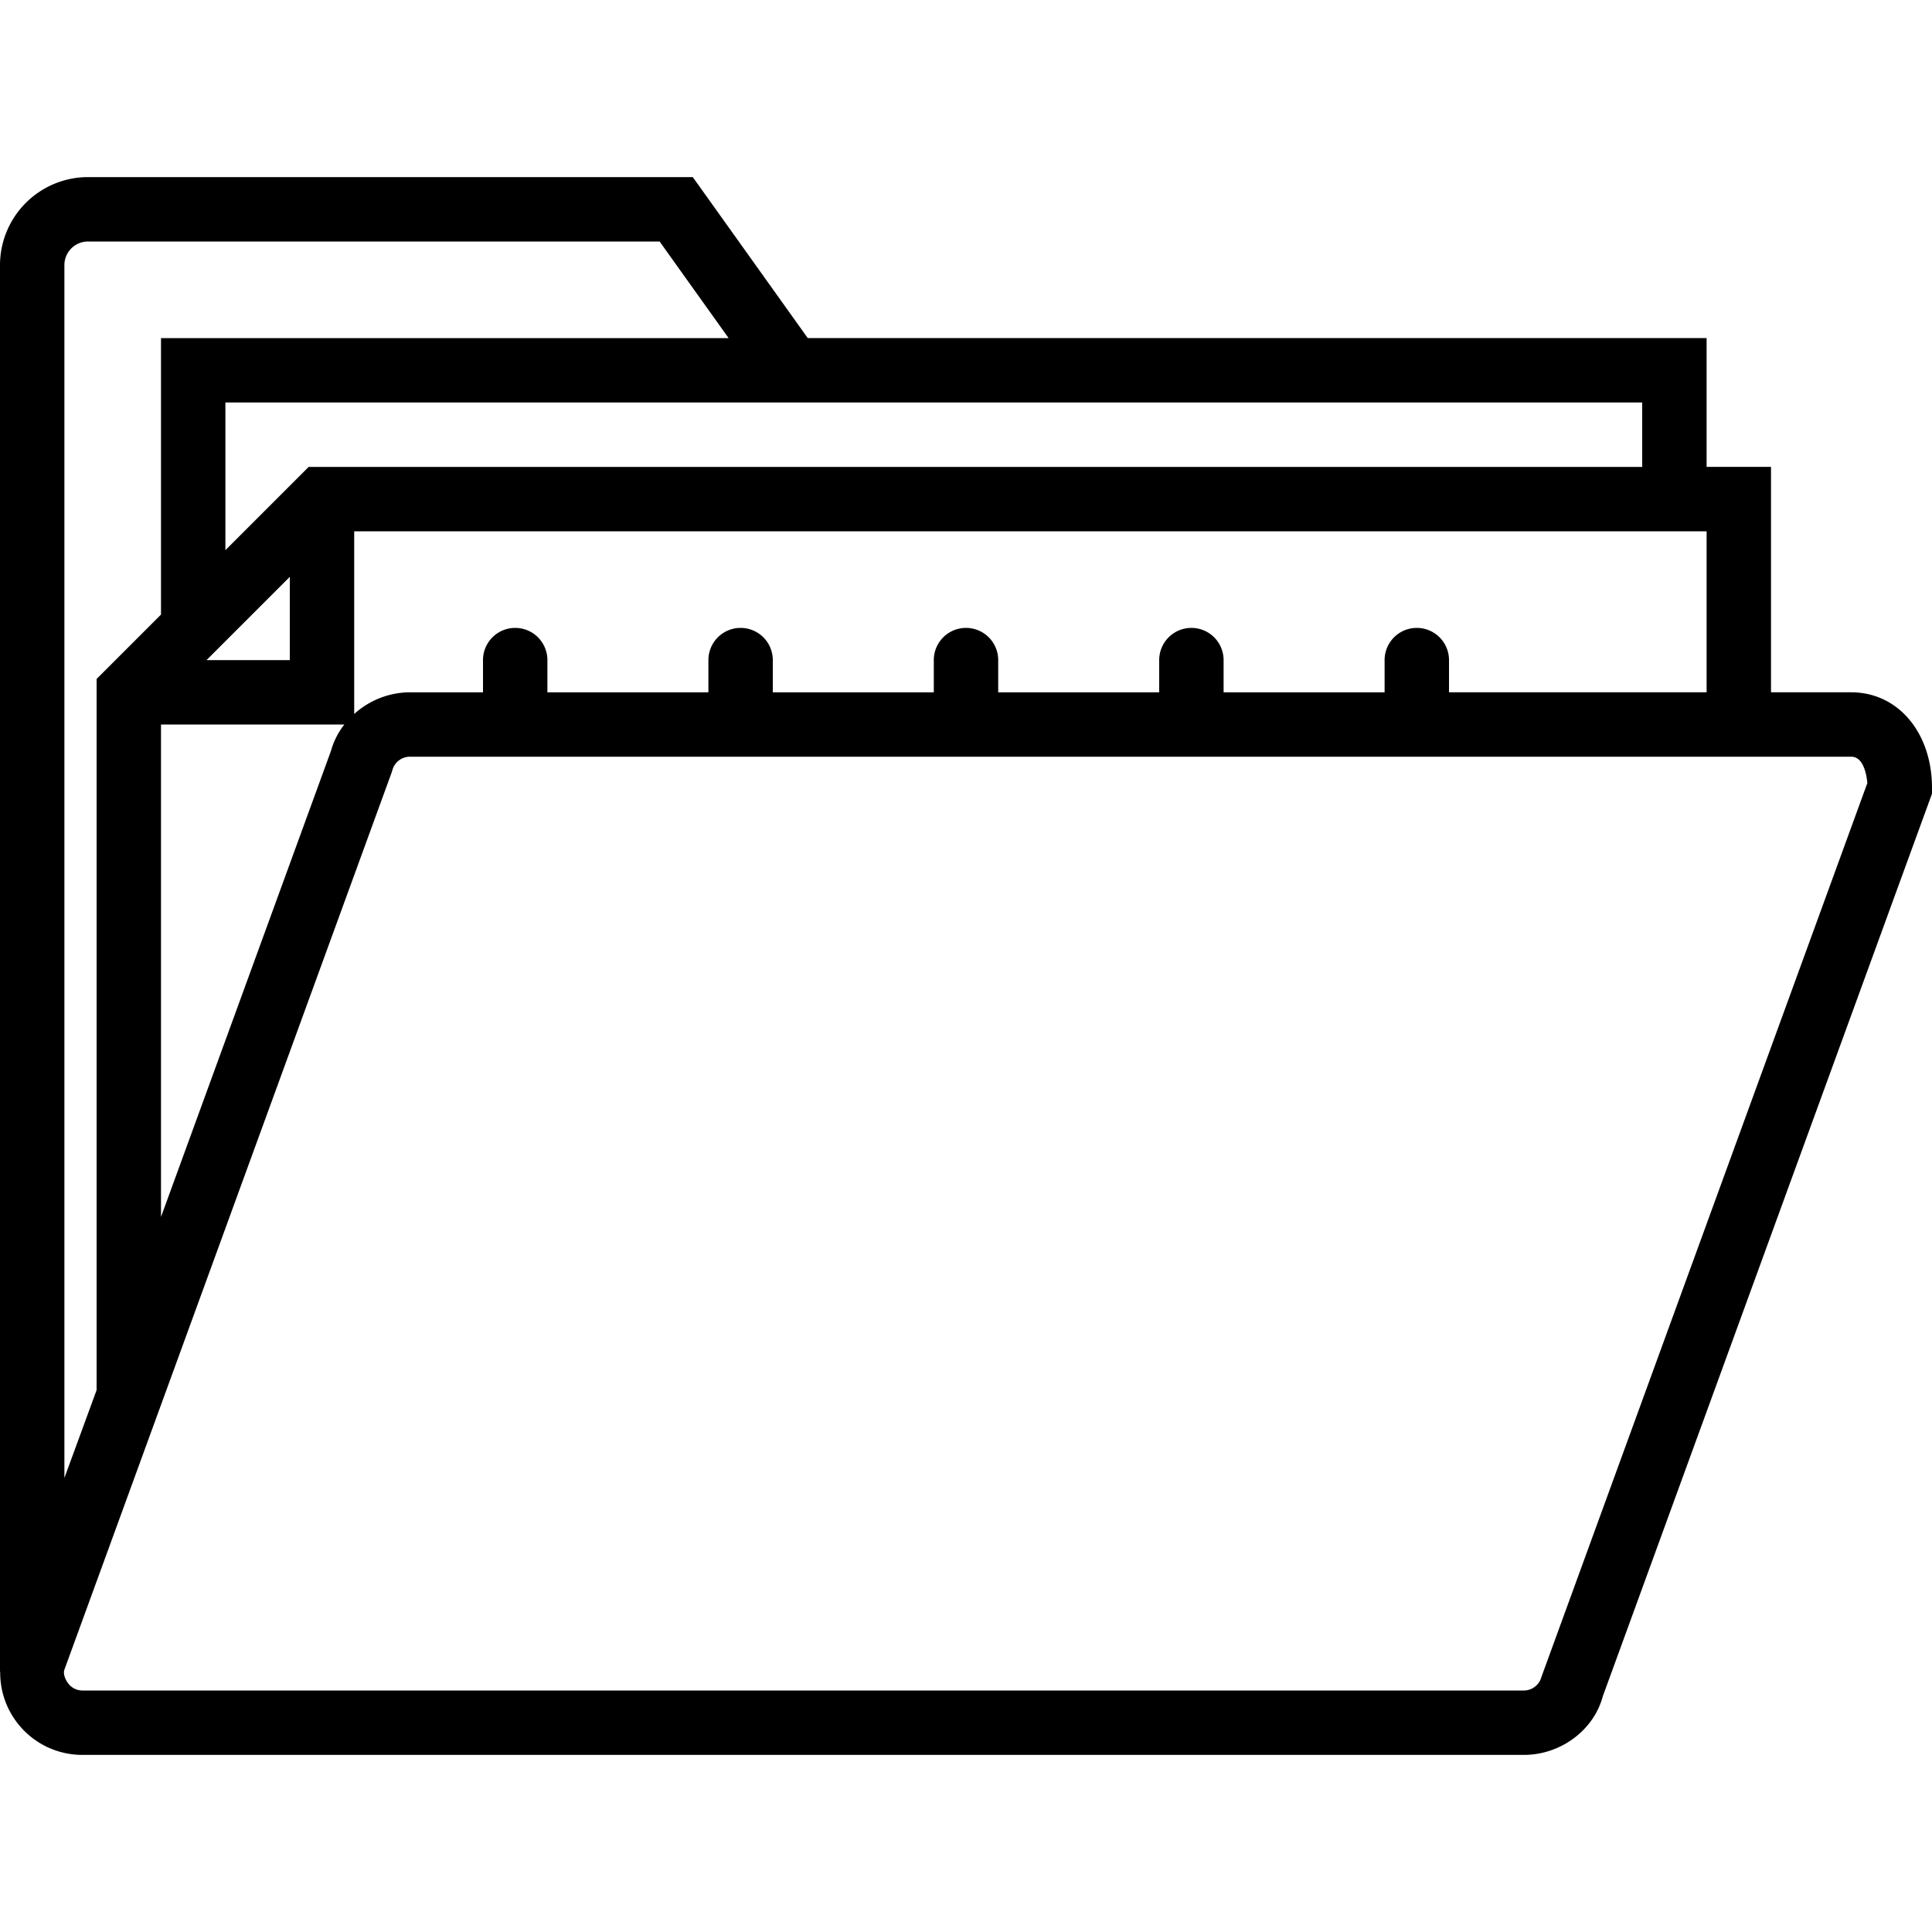 <svg xmlns="http://www.w3.org/2000/svg" viewBox="0 0 60 60"><path d="M57.49 21.5H55v-7h-2v-4H25.086l-3.571-5H2.732A2.736 2.736 0 0 0 0 8.232v43.687h.006c-.005.563.17 1.114.522 1.575A2.546 2.546 0 0 0 2.565 54.5h44.759c1.156 0 2.174-.779 2.45-1.813L60 24.649v-.177c0-1.722-1.056-2.972-2.51-2.972zm-4.49 0h-8v-1a1 1 0 1 0-2 0v1h-5v-1a1 1 0 1 0-2 0v1h-5v-1a1 1 0 1 0-2 0v1h-5v-1a1 1 0 1 0-2 0v1h-5v-1a1 1 0 1 0-2 0v1h-2.269a2.596 2.596 0 0 0-1.731.674V16.5h42v5zM5 37.793V22.5h5.695a2.304 2.304 0 0 0-.414.813l-.317.87L5 37.793zM9 20.5H6.414L7 19.914l2-2V20.5zm42-8v2H9.586L7 17.086V12.5h44zM2 8.232c0-.404.329-.732.732-.732h17.753l2.143 3H5v8.586l-2 2v22.085l-1 2.728V8.232zm45.869 43.851a.566.566 0 0 1-.545.417H2.565a.552.552 0 0 1-.448-.222c-.063-.082-.16-.256-.123-.408L3 49.112v.001l9.16-25.114.026-.082a.566.566 0 0 1 .545-.417H57.49c.38 0 .477.546.502.819L47.869 52.083z"/></svg>